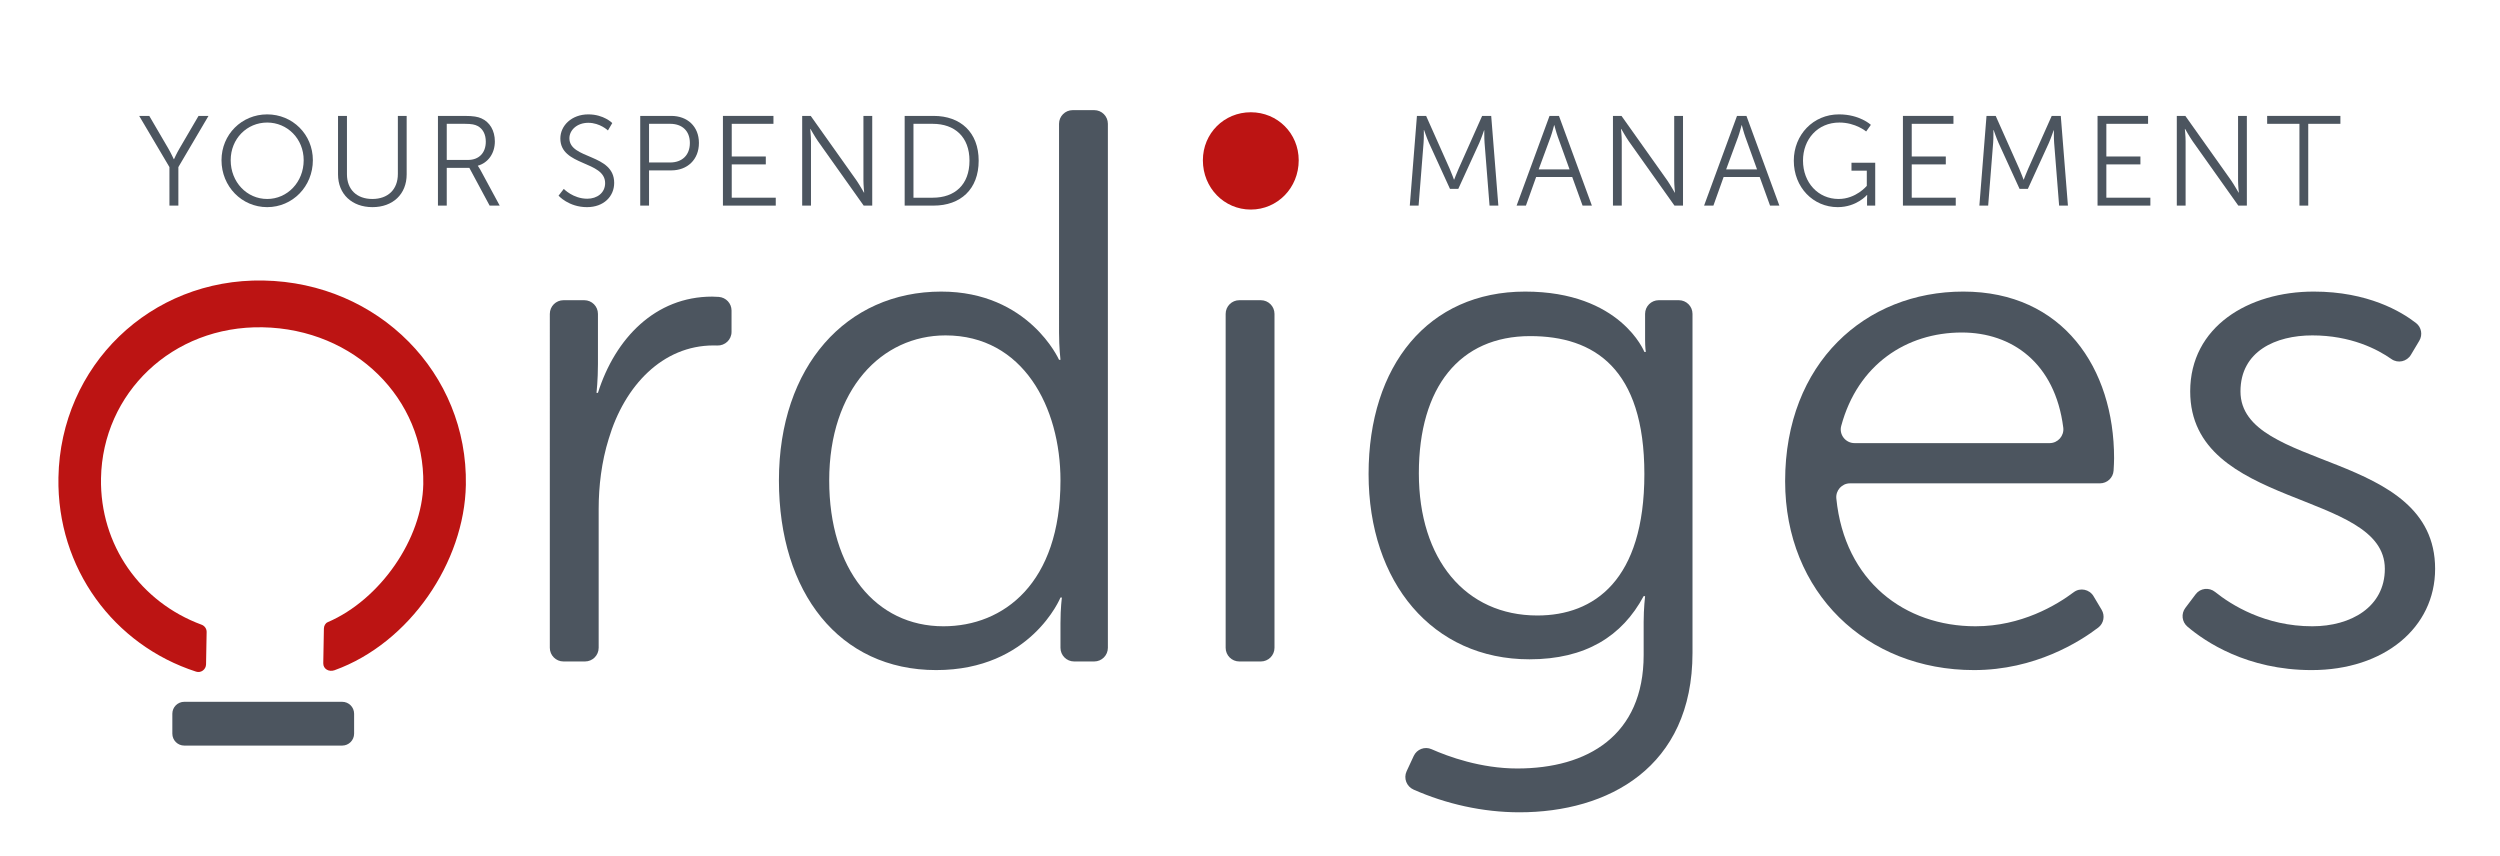 <?xml version="1.0" encoding="utf-8"?>
<!-- Generator: Adobe Illustrator 16.0.0, SVG Export Plug-In . SVG Version: 6.00 Build 0)  -->
<!DOCTYPE svg PUBLIC "-//W3C//DTD SVG 1.1//EN" "http://www.w3.org/Graphics/SVG/1.1/DTD/svg11.dtd">
<svg version="1.1" id="Calque_1" xmlns="http://www.w3.org/2000/svg" xmlns:xlink="http://www.w3.org/1999/xlink" x="0px" y="0px"
	 width="484.91px" height="166.057px" viewBox="0 0 484.91 166.057" enable-background="new 0 0 484.91 166.057"
	 xml:space="preserve">
<g>
	<path fill="#4C555F" d="M32.863,32.407l-5.866-9.924h1.956l3.687,6.311c0.52,0.891,1.065,2.079,1.065,2.079h0.049
		c0,0,0.52-1.164,1.065-2.079l3.687-6.311h1.931l-5.842,9.924v7.475h-1.732V32.407z"/>
	<path fill="#4C555F" d="M51.824,22.185c4.925,0,8.86,3.886,8.86,8.885c0,5.099-3.935,9.108-8.86,9.108s-8.86-4.009-8.86-9.108
		C42.964,26.071,46.899,22.185,51.824,22.185 M51.824,38.594c3.911,0,7.079-3.267,7.079-7.524c0-4.158-3.168-7.301-7.079-7.301
		c-3.935,0-7.078,3.143-7.078,7.301C44.746,35.327,47.889,38.594,51.824,38.594"/>
	<path fill="#4C555F" d="M65.564,22.482h1.732v11.311c0,2.994,1.931,4.801,4.926,4.801c2.994,0,4.949-1.807,4.949-4.851V22.482
		h1.708v11.335c0,3.861-2.697,6.361-6.632,6.361c-3.96,0-6.683-2.5-6.683-6.361V22.482z"/>
	<path fill="#4C555F" d="M84.946,22.482h5.148c1.782,0,2.574,0.173,3.267,0.471c1.634,0.717,2.624,2.376,2.624,4.479
		c0,2.351-1.337,4.158-3.292,4.703v0.049c0,0,0.173,0.223,0.446,0.693l3.786,7.004H94.97l-3.935-7.325h-4.381v7.325h-1.708V22.482z
		 M90.787,31.021c2.104,0,3.44-1.361,3.44-3.539c0-1.436-0.569-2.5-1.584-3.044c-0.519-0.273-1.138-0.421-2.475-0.421h-3.514v7.004
		H90.787z"/>
	<path fill="#4C555F" d="M109.354,36.639c0,0,1.807,1.906,4.554,1.906c1.905,0,3.465-1.139,3.465-3.02
		c0-4.381-8.687-3.267-8.687-8.662c0-2.5,2.202-4.678,5.42-4.678c3.019,0,4.653,1.683,4.653,1.683l-0.842,1.436
		c0,0-1.534-1.485-3.811-1.485c-2.228,0-3.663,1.46-3.663,2.994c0,4.134,8.687,2.946,8.687,8.663c0,2.599-2.005,4.702-5.272,4.702
		c-3.564,0-5.519-2.227-5.519-2.227L109.354,36.639z"/>
	<path fill="#4C555F" d="M124.181,22.482h6.015c3.118,0,5.37,2.03,5.37,5.247c0,3.243-2.252,5.321-5.37,5.321h-4.306v6.831h-1.709
		V22.482z M129.973,31.516c2.327,0,3.836-1.411,3.836-3.787c0-2.351-1.509-3.713-3.811-3.713h-4.108v7.5H129.973z"/>
	<polygon fill="#4C555F" points="140.222,22.482 150.022,22.482 150.022,24.017 141.93,24.017 141.93,30.353 148.538,30.353 
		148.538,31.887 141.93,31.887 141.93,38.346 150.469,38.346 150.469,39.881 140.222,39.881 	"/>
	<path fill="#4C555F" d="M155.594,22.482h1.658l8.885,12.523c0.594,0.867,1.436,2.352,1.436,2.352h0.049
		c0,0-0.148-1.436-0.148-2.352V22.482h1.708v17.399h-1.659l-8.885-12.524c-0.594-0.866-1.435-2.351-1.435-2.351h-0.05
		c0,0,0.149,1.436,0.149,2.351v12.524h-1.708V22.482z"/>
	<path fill="#4C555F" d="M175.472,22.482h5.618c5.223,0,8.737,3.192,8.737,8.687c0,5.544-3.514,8.712-8.737,8.712h-5.618V22.482z
		 M180.917,38.347c4.282,0,7.128-2.524,7.128-7.177c0-4.629-2.871-7.153-7.128-7.153h-3.737v14.33H180.917z"/>
	<path fill="#4C555F" d="M274.834,22.482h1.782l4.554,10.222c0.396,0.89,0.841,2.128,0.841,2.128h0.05c0,0,0.471-1.238,0.866-2.128
		l4.553-10.222h1.759l1.386,17.399h-1.708l-0.965-12.177c-0.074-0.94-0.05-2.426-0.05-2.426h-0.049c0,0-0.521,1.535-0.916,2.426
		l-4.084,8.935h-1.608l-4.084-8.935c-0.396-0.866-0.94-2.475-0.94-2.475h-0.05c0,0,0.025,1.535-0.049,2.475l-0.966,12.177h-1.707
		L274.834,22.482z"/>
	<path fill="#4C555F" d="M304.957,34.337h-7.004l-1.979,5.544h-1.808l6.386-17.399h1.832l6.385,17.399h-1.807L304.957,34.337z
		 M301.443,24.289c0,0-0.372,1.436-0.669,2.252l-2.326,6.311h5.989l-2.276-6.311c-0.298-0.816-0.669-2.252-0.669-2.252H301.443z"/>
	<path fill="#4C555F" d="M312.855,22.482h1.658l8.886,12.523c0.594,0.867,1.435,2.352,1.435,2.352h0.05c0,0-0.148-1.436-0.148-2.352
		V22.482h1.708v17.399h-1.658l-8.886-12.524c-0.594-0.866-1.436-2.351-1.436-2.351h-0.049c0,0,0.148,1.436,0.148,2.351v12.524
		h-1.708V22.482z"/>
	<path fill="#4C555F" d="M341.321,34.337h-7.004l-1.979,5.544h-1.808l6.386-17.399h1.832l6.385,17.399h-1.807L341.321,34.337z
		 M337.808,24.289c0,0-0.372,1.436-0.669,2.252l-2.326,6.311h5.989l-2.277-6.311c-0.297-0.816-0.668-2.252-0.668-2.252H337.808z"/>
	<path fill="#4C555F" d="M356.695,22.185c4.034,0,6.187,2.03,6.187,2.03l-0.915,1.287c0,0-2.029-1.733-5.197-1.733
		c-4.208,0-7.053,3.243-7.053,7.375c0,4.282,2.944,7.45,6.904,7.45c3.391,0,5.471-2.549,5.471-2.549V33.1h-2.972v-1.535h4.604v8.316
		h-1.584V38.57c0-0.372,0.025-0.743,0.025-0.743h-0.05c0,0-2.005,2.351-5.668,2.351c-4.752,0-8.514-3.836-8.514-9.009
		C347.934,26.145,351.695,22.185,356.695,22.185"/>
	<polygon fill="#4C555F" points="369.099,22.482 378.899,22.482 378.899,24.017 370.807,24.017 370.807,30.353 377.415,30.353 
		377.415,31.887 370.807,31.887 370.807,38.346 379.345,38.346 379.345,39.881 369.099,39.881 	"/>
	<path fill="#4C555F" d="M385.312,22.482h1.782l4.554,10.222c0.396,0.89,0.841,2.128,0.841,2.128h0.05c0,0,0.471-1.238,0.866-2.128
		l4.553-10.222h1.759l1.386,17.399h-1.708l-0.965-12.177c-0.074-0.94-0.05-2.426-0.05-2.426h-0.049c0,0-0.521,1.535-0.916,2.426
		l-4.084,8.935h-1.608l-4.084-8.935c-0.396-0.866-0.94-2.475-0.94-2.475h-0.05c0,0,0.025,1.535-0.049,2.475l-0.966,12.177h-1.707
		L385.312,22.482z"/>
	<polygon fill="#4C555F" points="406.848,22.482 416.648,22.482 416.648,24.017 408.556,24.017 408.556,30.353 415.164,30.353 
		415.164,31.887 408.556,31.887 408.556,38.346 417.094,38.346 417.094,39.881 406.848,39.881 	"/>
	<path fill="#4C555F" d="M422.221,22.482h1.658l8.886,12.523c0.594,0.867,1.435,2.352,1.435,2.352h0.05c0,0-0.148-1.436-0.148-2.352
		V22.482h1.708v17.399h-1.658l-8.886-12.524c-0.594-0.866-1.436-2.351-1.436-2.351h-0.049c0,0,0.148,1.436,0.148,2.351v12.524
		h-1.708V22.482z"/>
	<polygon fill="#4C555F" points="446.008,24.017 439.746,24.017 439.746,22.482 453.953,22.482 453.953,24.017 447.716,24.017 
		447.716,39.881 446.008,39.881 	"/>
	<path fill="#BC1413" d="M242.608,21.774c5.167,0,9.294,4.076,9.294,9.32c0,5.347-4.127,9.554-9.294,9.554
		c-5.166,0-9.293-4.207-9.293-9.554C233.315,25.851,237.442,21.774,242.608,21.774"/>
	<path fill="#4C555F" d="M109.296,58.229h4.034c1.463,0,2.65,1.186,2.65,2.65v9.747c0,3.065-0.278,5.573-0.278,5.573h0.278
		c3.343-10.588,11.145-18.667,22.151-18.667c0.446,0,0.885,0.022,1.296,0.056c1.389,0.113,2.465,1.252,2.465,2.645v4.138
		c0,1.515-1.266,2.701-2.78,2.646c-0.23-0.008-0.465-0.013-0.703-0.013c-9.891,0-17.275,7.802-20.34,18.111
		c-1.393,4.457-1.95,9.195-1.95,13.652v26.884c0,1.464-1.186,2.65-2.65,2.65h-4.173c-1.463,0-2.65-1.187-2.65-2.65V60.878
		C106.646,59.415,107.833,58.229,109.296,58.229"/>
	<path fill="#4C555F" d="M182.569,56.557c16.995,0,22.846,13.233,22.846,13.233h0.279c0,0-0.279-2.369-0.279-5.294V24.013
		c0-1.463,1.187-2.65,2.65-2.65h4.173c1.464,0,2.65,1.187,2.65,2.65V125.65c0,1.464-1.186,2.65-2.65,2.65h-3.894
		c-1.463,0-2.65-1.187-2.65-2.65v-4.734c0-3.063,0.278-5.015,0.278-5.015h-0.278c0,0-5.711,14.071-24.101,14.071
		c-18.807,0-30.509-15.047-30.509-36.777C151.084,71.042,164.18,56.557,182.569,56.557 M182.986,121.475
		c11.703,0,22.708-8.36,22.708-28.279c0-14.21-7.244-28.141-22.29-28.141c-12.398,0-22.568,10.447-22.568,28.141
		C160.836,110.469,169.892,121.475,182.986,121.475"/>
	<path fill="#4C555F" d="M240.383,58.229h4.174c1.463,0,2.649,1.186,2.649,2.65v64.772c0,1.464-1.187,2.65-2.649,2.65h-4.174
		c-1.463,0-2.65-1.187-2.65-2.65V60.878C237.733,59.415,238.92,58.229,240.383,58.229"/>
	<path fill="#4C555F" d="M294.292,149.058c13.652,0,24.518-6.409,24.518-22.013v-6.405c0-2.648,0.279-5.018,0.279-5.018h-0.279
		c-4.179,7.802-11.283,12.261-22.149,12.261c-18.807,0-31.206-14.906-31.206-35.942s11.563-35.384,30.37-35.384
		c18.529,0,23.125,11.702,23.125,11.702h0.279c0,0-0.14-0.838-0.14-2.369v-5.011c0-1.464,1.187-2.65,2.65-2.65h3.895
		c1.464,0,2.65,1.186,2.65,2.65v65.75c0,22.291-16.438,30.928-33.575,30.928c-7.125,0-14.25-1.625-20.516-4.398
		c-1.369-0.605-1.993-2.203-1.361-3.562l1.378-2.968c0.607-1.307,2.141-1.897,3.457-1.312
		C280.912,146.754,287.207,149.058,294.292,149.058 M318.949,91.94c0-20.478-9.751-26.748-22.149-26.748
		c-13.653,0-21.594,9.892-21.594,26.609c0,16.718,9.055,27.583,22.986,27.583C309.198,119.385,318.949,112.559,318.949,91.94"/>
	<path fill="#4C555F" d="M380.8,56.556c19.365,0,29.257,14.907,29.257,32.319c0,0.658-0.044,1.556-0.097,2.401
		c-0.086,1.394-1.247,2.475-2.645,2.475h-48.484c-1.578,0-2.806,1.379-2.647,2.948c1.621,16.089,13.312,24.775,26.985,24.775
		c8.912,0,15.735-4.109,19.066-6.612c1.249-0.939,3.038-0.561,3.838,0.781l1.568,2.631c0.685,1.148,0.417,2.634-0.645,3.446
		c-3.58,2.735-12.268,8.252-24.107,8.252c-20.895,0-36.638-15.047-36.638-36.639C346.252,70.348,361.854,56.556,380.8,56.556
		 M397.558,85.949c1.601,0,2.844-1.422,2.642-3.01c-1.593-12.556-9.975-18.444-19.677-18.444c-10.743,0-20.193,6.223-23.396,18.127
		c-0.449,1.675,0.846,3.326,2.578,3.326H397.558z"/>
	<path fill="#4C555F" d="M425.887,115.253c0.899-1.189,2.595-1.374,3.759-0.441c3.118,2.499,9.691,6.663,18.857,6.663
		c7.522,0,14.07-3.763,14.07-11.145c0-15.324-37.753-11.563-37.753-34.41c0-12.538,11.285-19.364,23.963-19.364
		c10.5,0,16.984,3.873,19.855,6.112c1.046,0.815,1.297,2.287,0.618,3.426l-1.626,2.727c-0.785,1.318-2.517,1.708-3.771,0.827
		c-2.695-1.895-7.853-4.594-15.356-4.594c-7.104,0-13.931,3.064-13.931,10.866c0,15.462,37.753,11.285,37.753,34.41
		c0,11.424-9.892,19.643-23.962,19.643c-12.534,0-20.674-5.532-24.084-8.437c-1.074-0.915-1.252-2.495-0.401-3.622L425.887,115.253z
		"/>
	<path fill="#BC1413" d="M11.334,92.618c-0.32,17.61,10.743,32.504,26.709,37.659c0.941,0.305,1.906-0.421,1.924-1.409l0.114-6.284
		c0.011-0.638-0.391-1.196-0.988-1.417c-11.83-4.372-19.735-15.432-19.5-28.399c0.3-16.487,13.795-29.604,31.326-29.286
		C68.87,63.808,82.4,77.416,82.102,93.903c-0.192,10.576-8.327,22.395-18.534,26.777c-0.477,0.205-0.734,0.729-0.744,1.249
		l-0.122,6.716c-0.021,1.134,1.121,1.741,2.188,1.355c14.608-5.271,25.199-20.969,25.471-35.947
		c0.393-21.633-16.903-39.236-39.296-39.643C29.107,54.012,11.728,70.986,11.334,92.618"/>
	<path fill="#4C555F" d="M66.373,144.616H35.739c-1.276,0-2.311-1.035-2.311-2.312v-3.868c0-1.276,1.034-2.312,2.311-2.312h30.634
		c1.276,0,2.312,1.035,2.312,2.312v3.868C68.685,143.581,67.648,144.616,66.373,144.616"/>
</g>
</svg>
